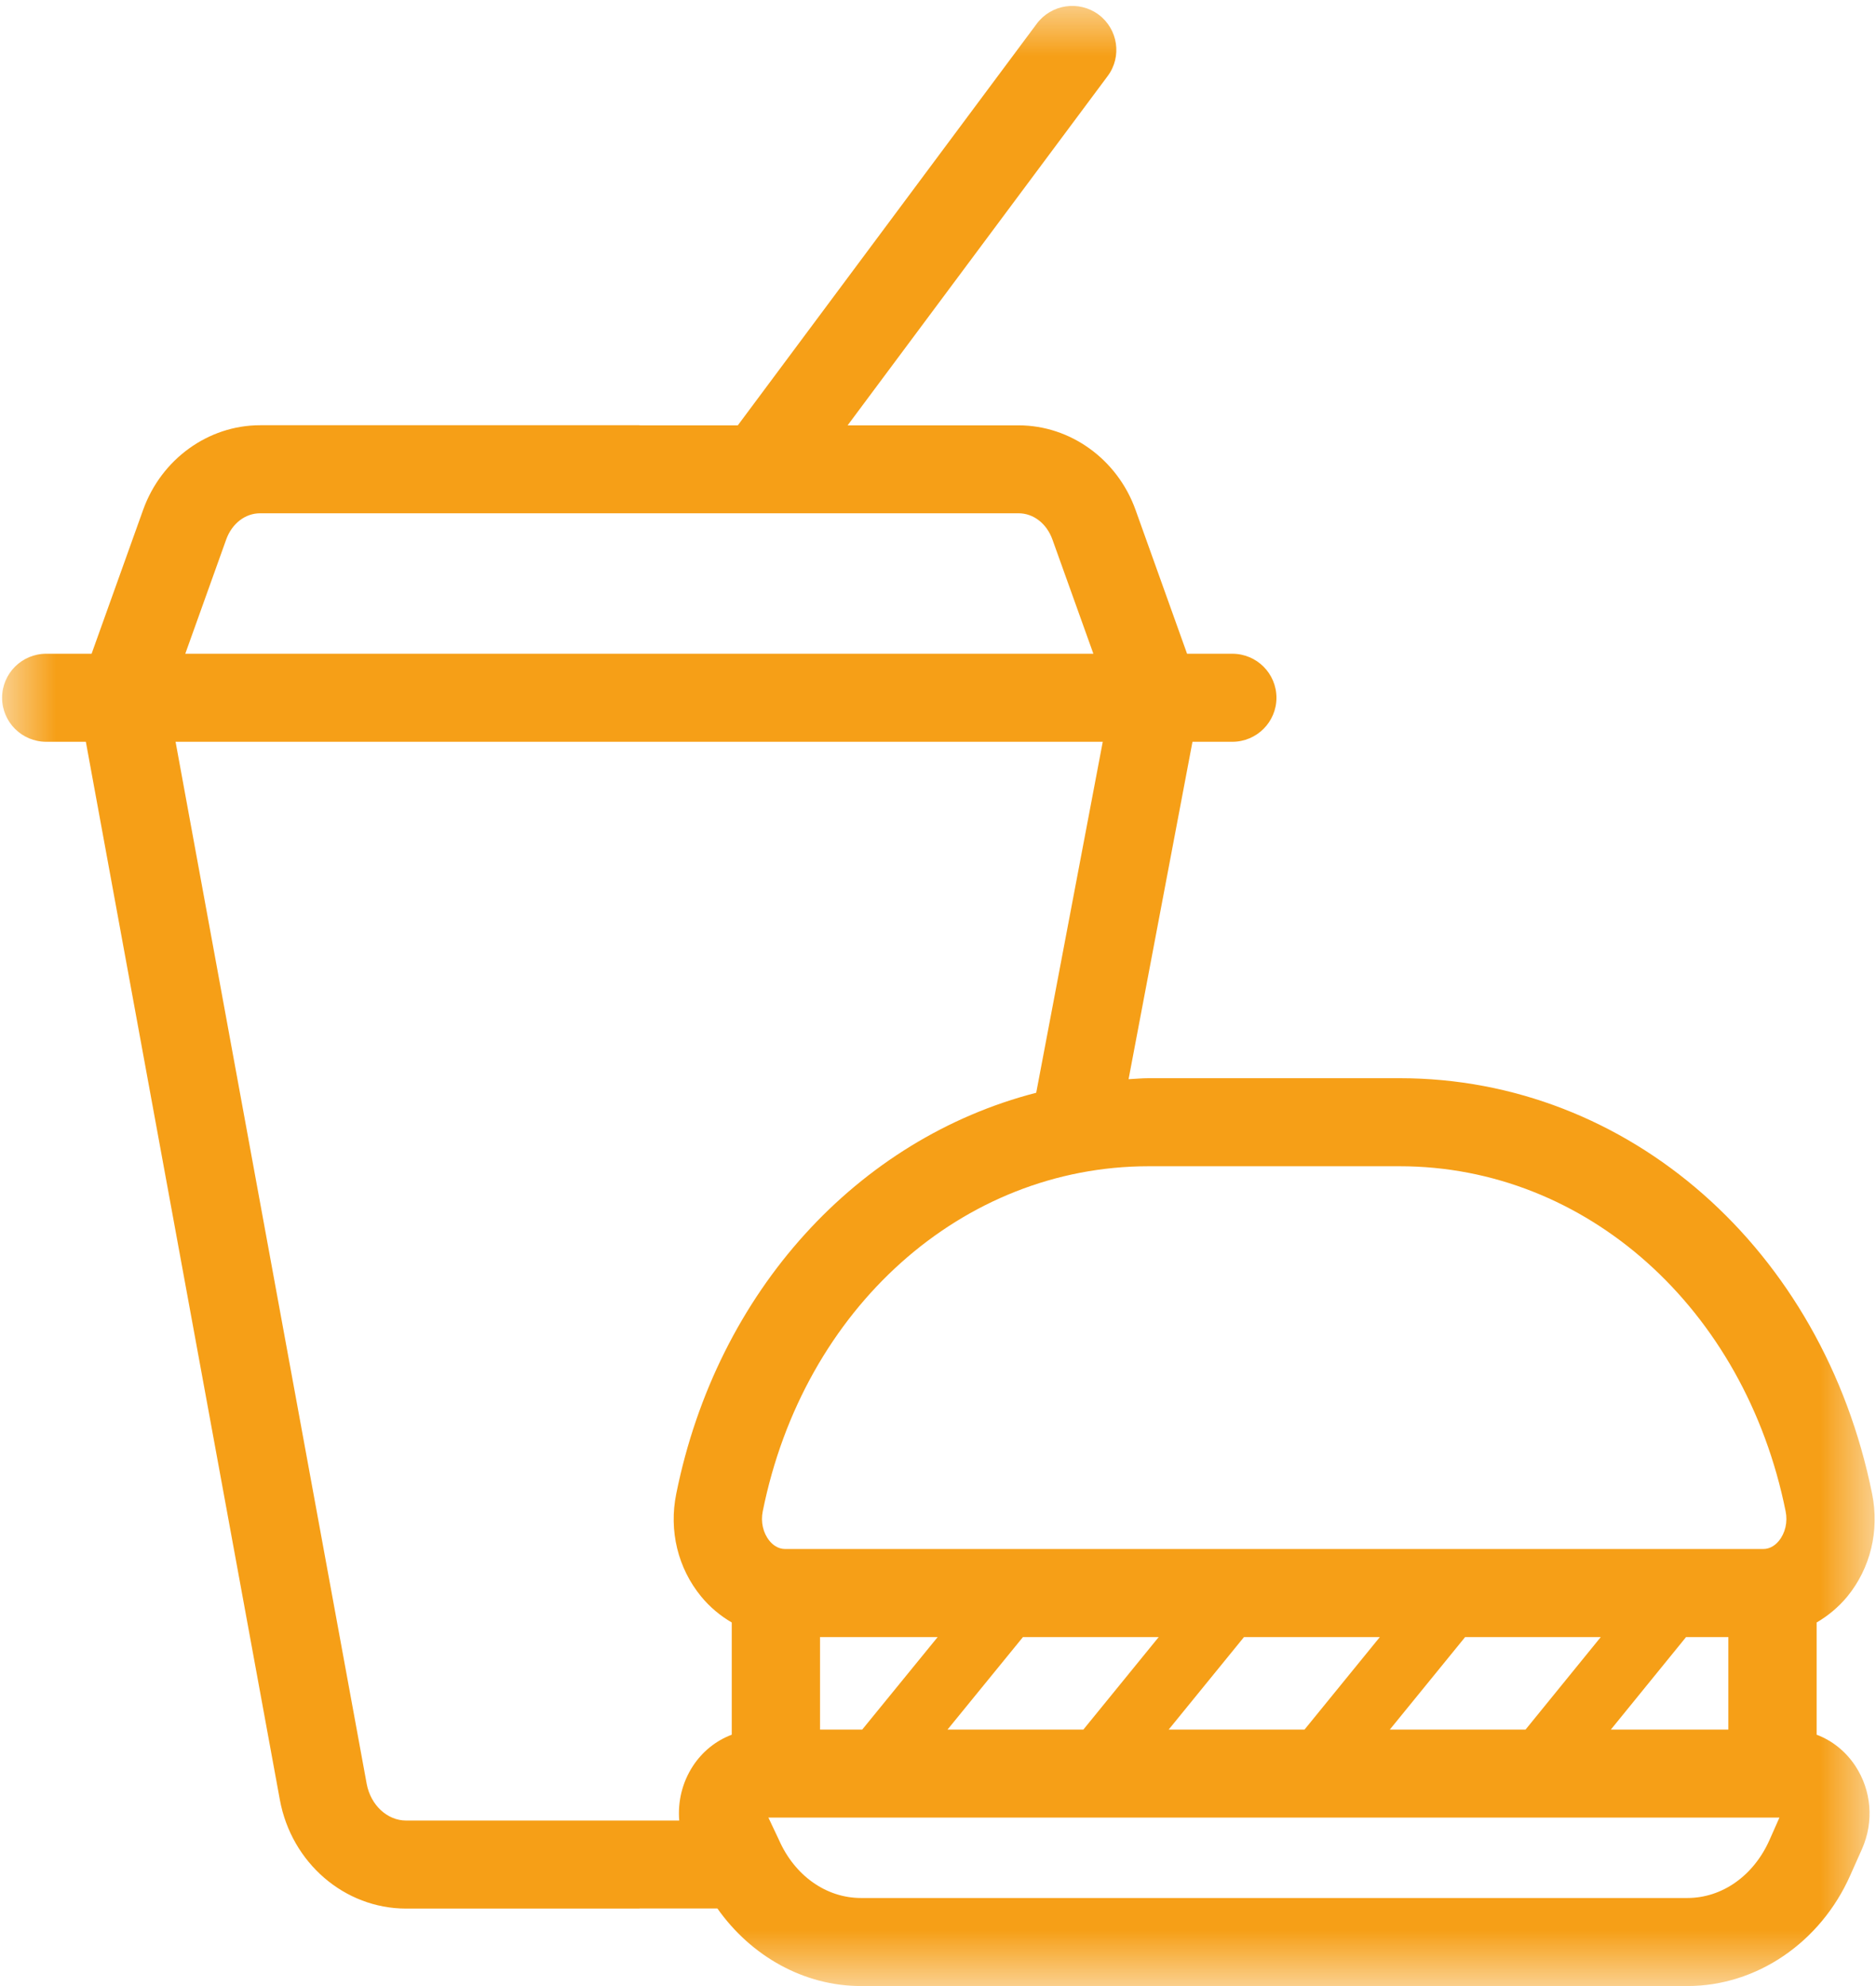 <svg width="17" height="18" viewBox="0 0 17 18" fill="none" xmlns="http://www.w3.org/2000/svg">
<mask id="mask0_827_810" style="mask-type:luminance" maskUnits="userSpaceOnUse" x="0" y="0" width="17" height="18">
<path d="M0 0H17V18H0V0Z" fill="white"/>
</mask>
<g mask="url(#mask0_827_810)">
<path d="M1.297 4.621L0.83 5.925H0.419C0.198 5.925 0.019 6.104 0.019 6.324C0.019 6.544 0.198 6.723 0.419 6.723H0.778L2.536 16.312C2.641 16.883 3.122 17.298 3.68 17.298H5.793C5.794 17.298 5.796 17.297 5.797 17.297H6.501C6.807 17.731 7.287 18 7.802 18H15.291C15.918 18 16.497 17.606 16.767 16.996L16.874 16.756C16.982 16.51 16.96 16.23 16.814 16.007C16.727 15.874 16.603 15.775 16.462 15.722V14.705C16.565 14.645 16.659 14.567 16.739 14.471C16.95 14.213 17.032 13.874 16.965 13.54C16.518 11.322 14.758 9.772 12.684 9.772H10.409C10.347 9.772 10.287 9.778 10.227 9.781L10.806 6.723H11.167C11.388 6.723 11.567 6.544 11.567 6.324C11.567 6.104 11.388 5.925 11.167 5.925H10.757L10.29 4.621C10.126 4.163 9.7 3.855 9.23 3.855H7.681L10.037 0.69C10.169 0.514 10.132 0.264 9.955 0.132C9.777 0.001 9.527 0.038 9.395 0.215L6.686 3.855H5.799C5.797 3.855 5.795 3.854 5.793 3.854H2.357C1.887 3.854 1.461 4.162 1.297 4.621ZM16.036 16.674C15.892 17 15.606 17.202 15.291 17.202H7.802C7.487 17.202 7.201 17 7.058 16.674L6.963 16.473H16.125L16.036 16.674ZM7.431 15.676V14.837H8.497L7.813 15.676H7.431ZM8.586 15.676L9.27 14.837H10.5L9.817 15.676H8.586ZM10.59 15.676L11.273 14.837H12.504L11.821 15.676H10.59ZM12.594 15.676L13.277 14.837H14.506L13.824 15.676H12.594ZM14.597 15.676L15.279 14.837H15.662V15.676H14.597ZM10.409 10.57H12.684C14.372 10.57 15.81 11.856 16.181 13.697C16.201 13.794 16.178 13.894 16.12 13.965C16.092 13.999 16.045 14.039 15.978 14.039H7.115C7.048 14.039 7.001 13.999 6.973 13.965C6.915 13.894 6.892 13.794 6.912 13.697C7.282 11.856 8.721 10.57 10.409 10.57ZM9.39 9.904C7.778 10.319 6.499 11.697 6.128 13.539C6.06 13.874 6.143 14.213 6.354 14.47C6.434 14.567 6.528 14.645 6.631 14.705V15.722C6.49 15.775 6.366 15.873 6.279 16.006C6.182 16.155 6.141 16.328 6.155 16.5H5.792C5.791 16.5 5.79 16.5 5.788 16.5H3.68C3.509 16.5 3.359 16.36 3.323 16.168L1.591 6.723H9.993L9.39 9.904ZM5.792 4.652H9.23C9.365 4.652 9.485 4.745 9.537 4.89L9.908 5.925H1.679L2.05 4.889C2.102 4.745 2.222 4.652 2.357 4.652H5.787C5.788 4.652 5.79 4.652 5.792 4.652Z" fill="#F69F17"/>
</g>
</svg>
